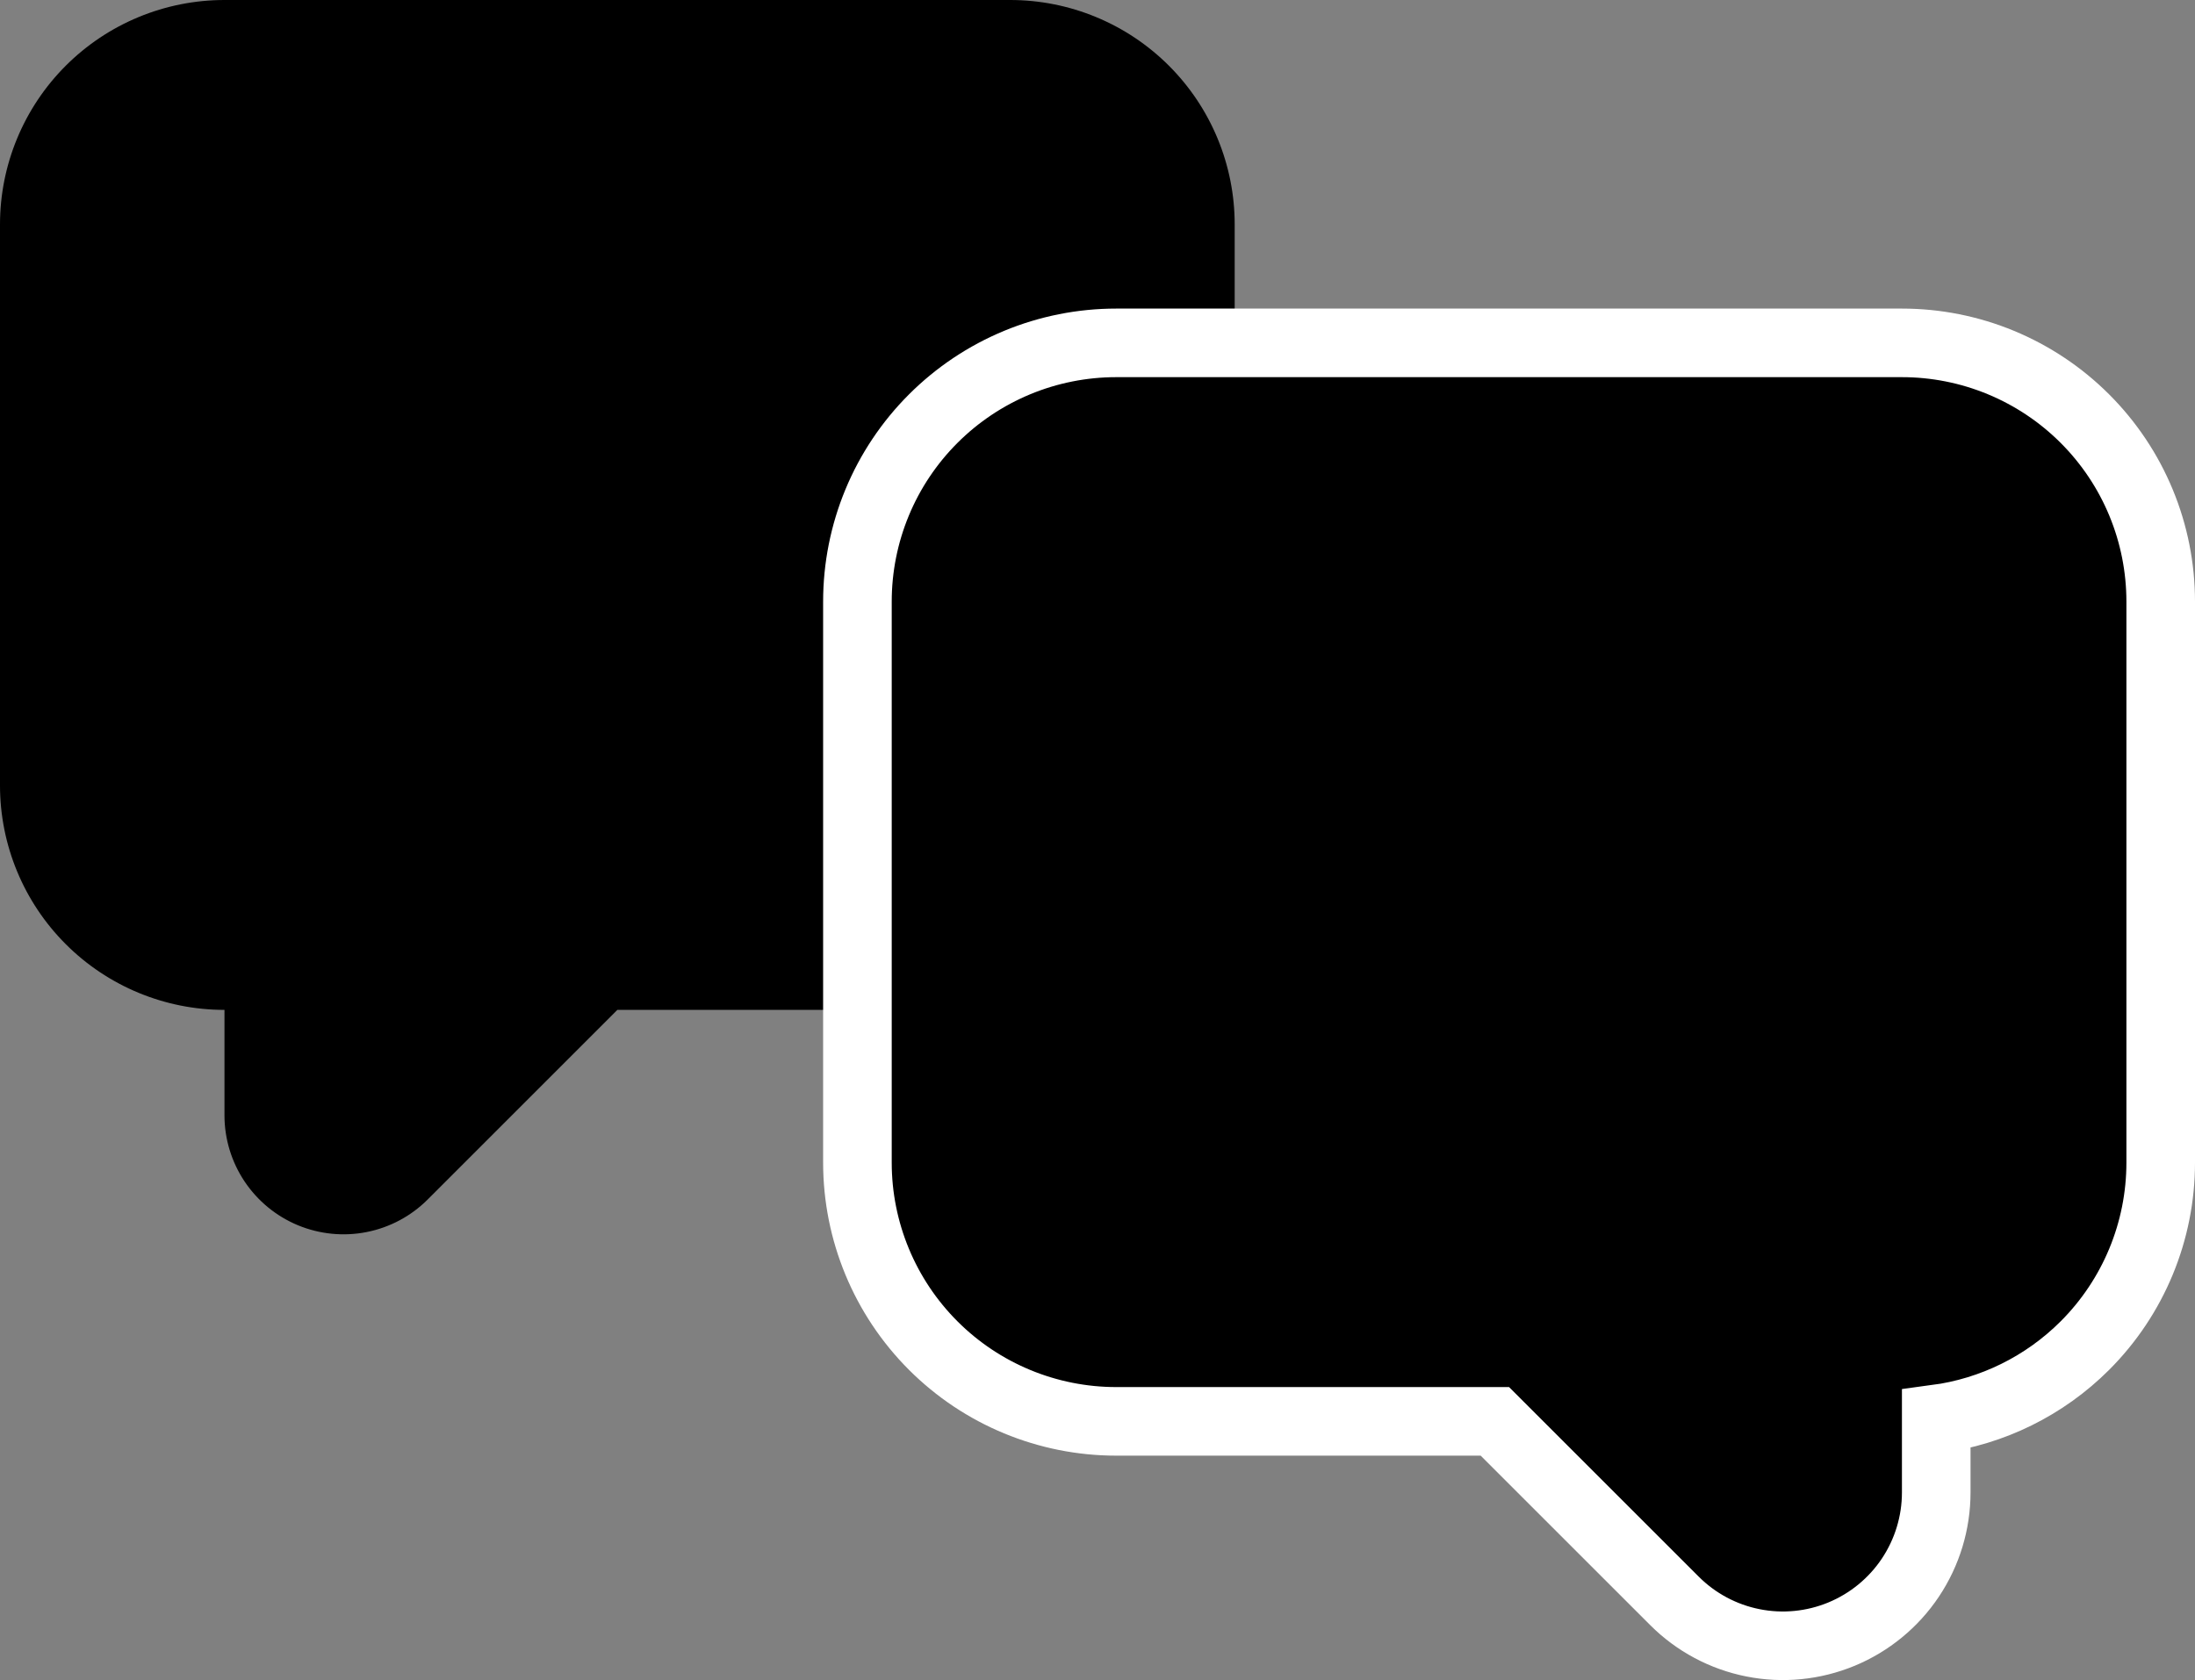 <svg width="64" height="49" viewBox="0 0 64 49" fill="none" xmlns="http://www.w3.org/2000/svg">
<rect x="0" y="0" width="64" height="49" fill="#808080" stroke="none"/>
<path d="M29.454 2.7347e-10H6.545C5.686 -7.85678e-06 4.835 0.169 4.041 0.498C3.246 0.827 2.525 1.309 1.917 1.917C1.309 2.525 0.827 3.246 0.498 4.041C0.169 4.835 -7.85678e-06 5.686 2.7347e-10 6.545V22.909C1.22087e-06 24.645 0.69 26.31 1.917 27.537C3.145 28.765 4.809 29.454 6.545 29.454V32.529C6.545 33.215 6.749 33.886 7.13 34.457C7.512 35.028 8.054 35.473 8.688 35.736C9.323 35.998 10.021 36.067 10.694 35.933C11.367 35.799 11.986 35.469 12.471 34.983L18 29.454H29.454C31.191 29.454 32.855 28.765 34.083 27.537C35.31 26.31 36 24.645 36 22.909V6.545C36 5.686 35.831 4.835 35.502 4.041C35.173 3.246 34.691 2.525 34.083 1.917C33.475 1.309 32.754 0.827 31.959 0.498C31.165 0.169 30.314 -7.85678e-06 29.454 2.7347e-10Z" fill="#000000"/>
<path d="M32.545 10H55.455C55.455 10 55.455 10 55.455 10C56.445 10 57.427 10.195 58.342 10.574C59.258 10.954 60.089 11.509 60.79 12.21C61.491 12.911 62.047 13.742 62.426 14.658C62.805 15.573 63 16.555 63 17.546C63 17.546 63 17.546 63 17.546V33.909C63 35.91 62.205 37.83 60.79 39.245C59.613 40.422 58.087 41.17 56.455 41.388V43.529C56.455 44.413 56.192 45.278 55.701 46.013C55.21 46.748 54.511 47.321 53.694 47.66C52.877 47.998 51.978 48.087 51.111 47.914C50.244 47.742 49.447 47.316 48.822 46.69L43.586 41.455H32.545C30.544 41.455 28.625 40.66 27.21 39.245C25.795 37.83 25 35.91 25 33.909V17.546C25 16.555 25.195 15.573 25.574 14.658C25.953 13.742 26.509 12.911 27.21 12.21C27.911 11.509 28.742 10.954 29.658 10.574C30.573 10.195 31.555 10 32.545 10Z" fill="#000000" stroke="white" stroke-width="2"/>
</svg>
